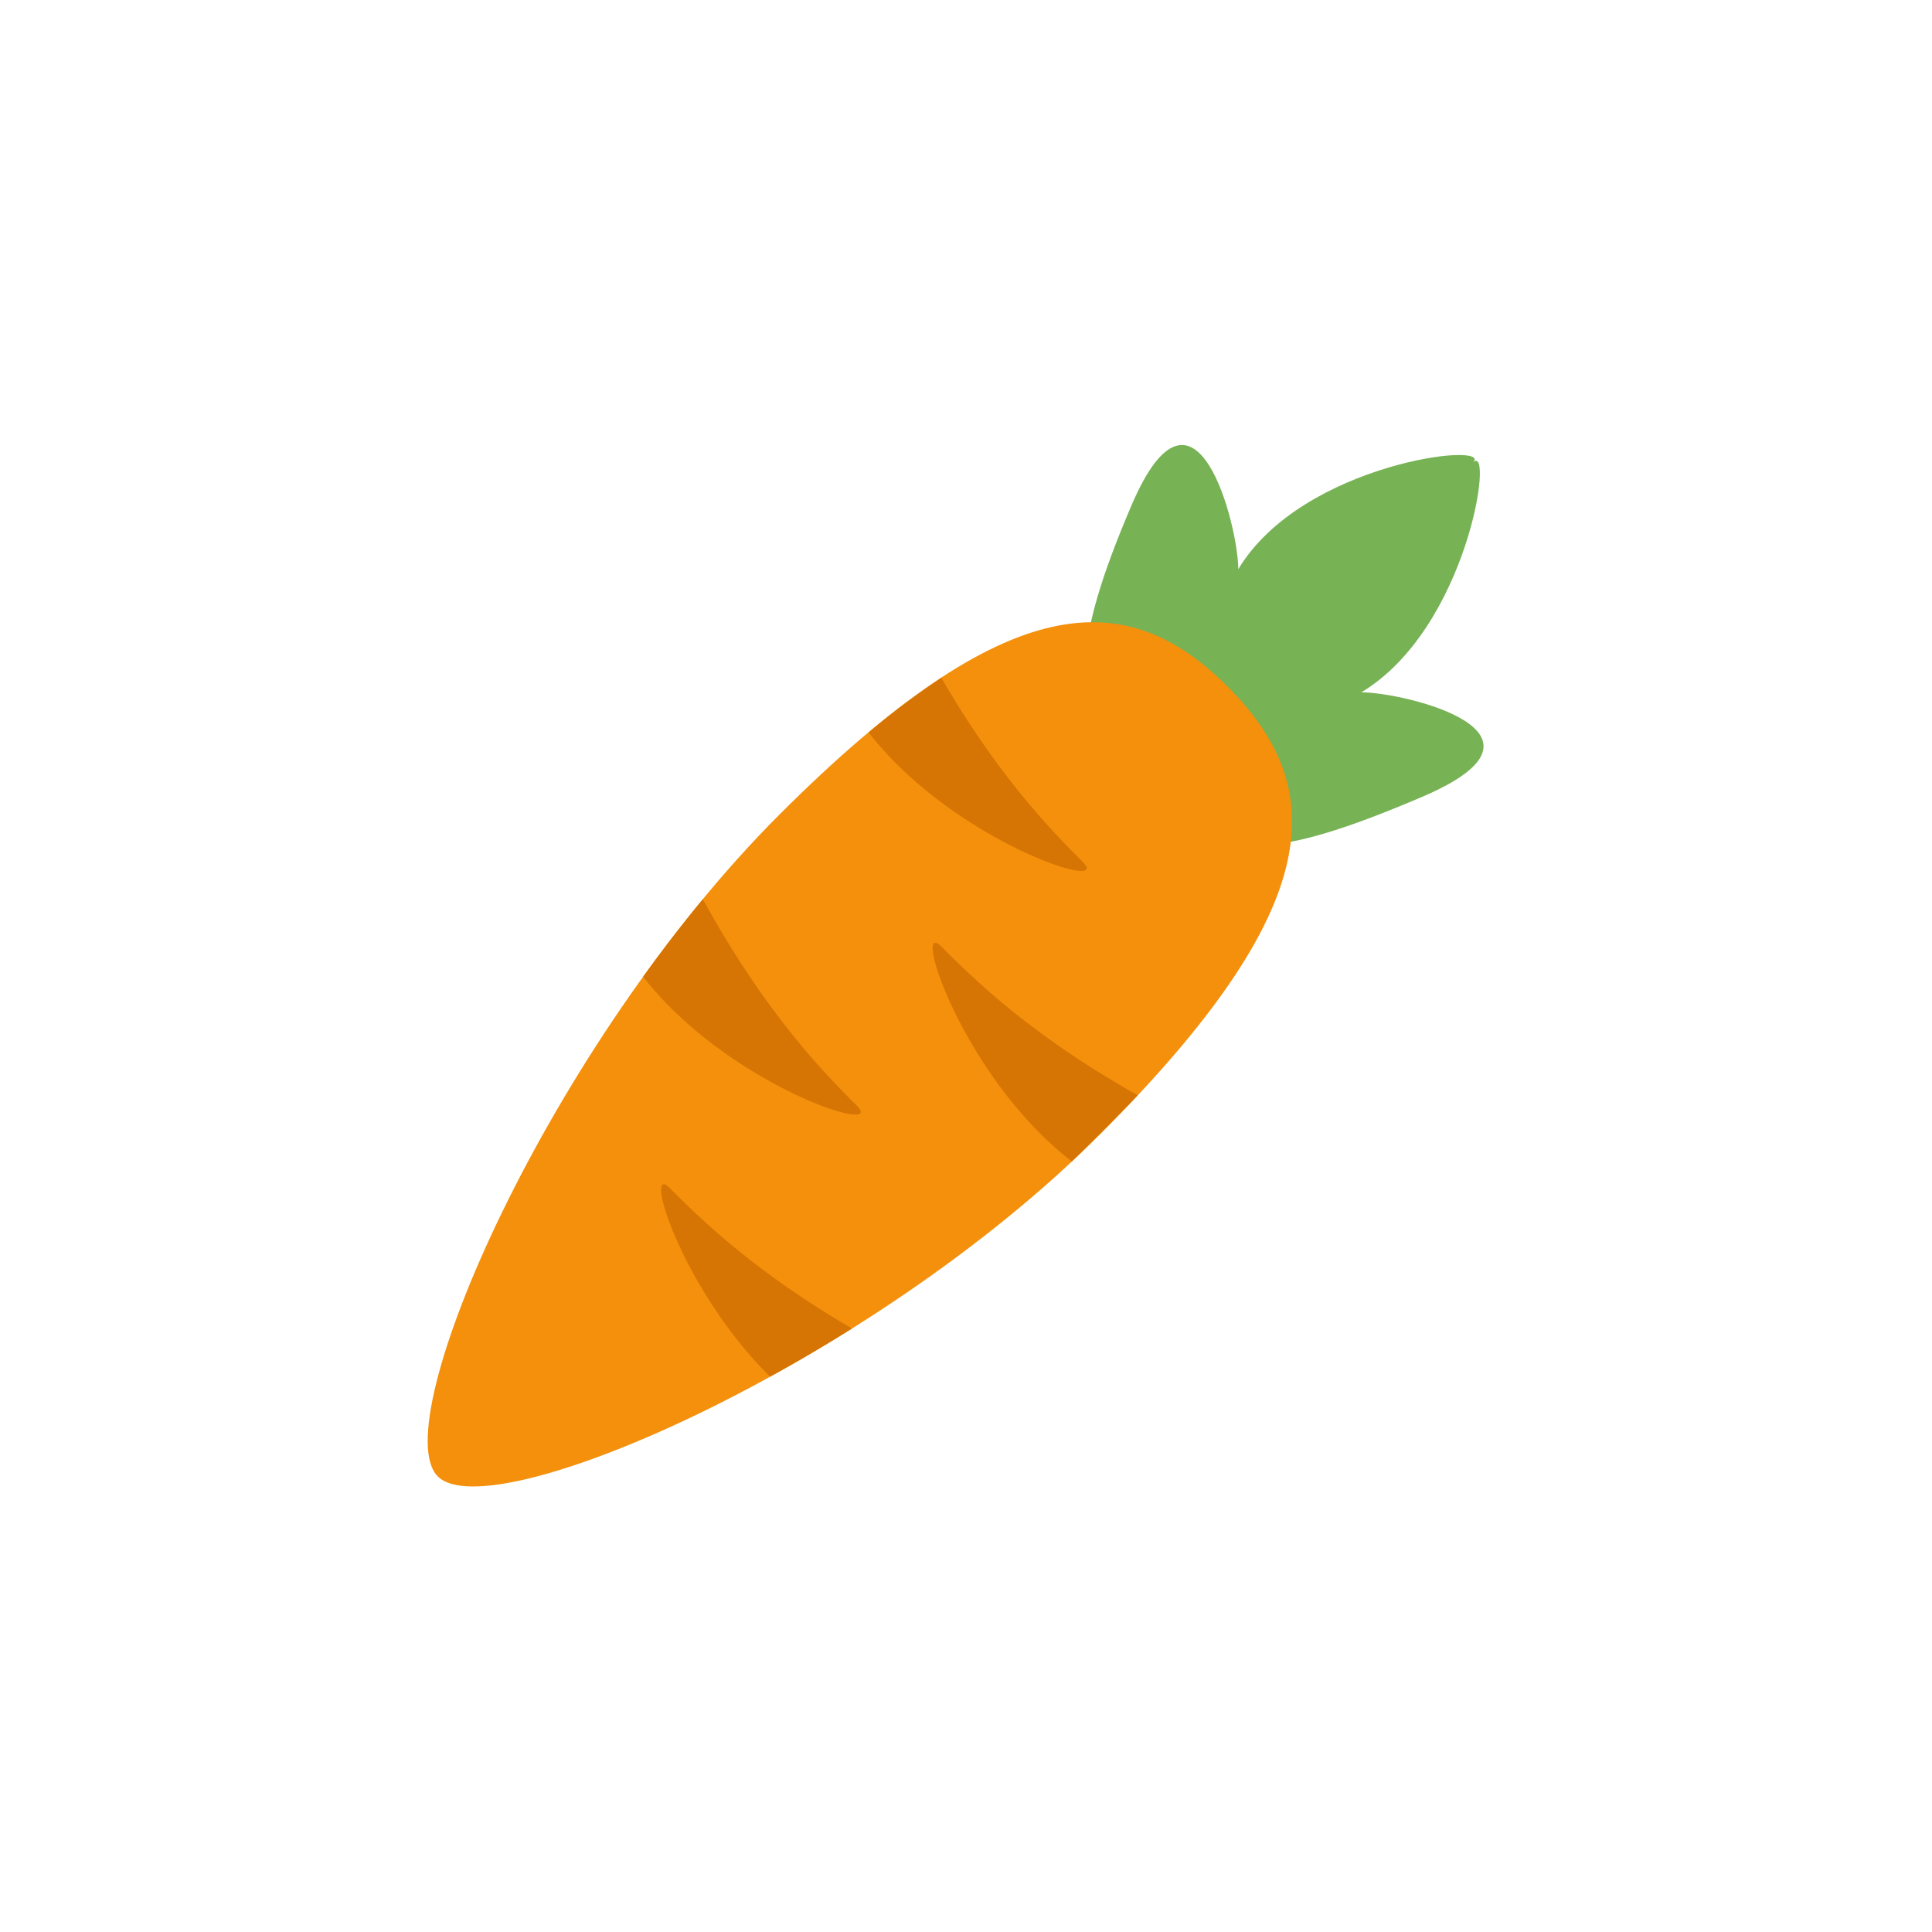 <svg xmlns="http://www.w3.org/2000/svg" width="32" height="32" fill="none"><defs><filter id="a"><feMorphology in="SourceAlpha" operator="dilate" radius="1" result="expanded"/><feFlood flood-color="#fff" result="color"/><feComposite in="color" in2="expanded" operator="in"/><feComposite in="SourceGraphic"/></filter></defs><g filter="url(#a)"><path fill="#77B255" d="M22.548 11.467c1.768-1.062 2.204-4.16 1.85-3.807.354-.354-2.828 0-3.888 1.768 0-.707-.707-3.536-1.768-1.06-1.06 2.474-.707 2.828-.707 3.535s1.414.707 1.414.707-.062 1.352.645 1.352.999.292 3.473-.769c2.475-1.061-.312-1.726-1.019-1.726"/><path fill="#F4900C" d="M18.211 18.797c-3.807 3.808-10.076 6.54-10.96 5.657-.884-.884 1.85-7.153 5.657-10.96s5.765-3.781 7.425-2.122c1.659 1.66 1.686 3.618-2.122 7.425"/><path fill="#D67503" d="M17.938 14.28c-.486-.486-1.385-1.393-2.346-3.053a13 13 0 0 0-1.205.904c1.402 1.806 4.06 2.658 3.55 2.149m-3.743 4.036c-.52-.52-1.515-1.525-2.552-3.423a24 24 0 0 0-.99 1.285c1.403 1.798 4.05 2.646 3.542 2.138m4.65-.176c-1.79-1.004-2.744-1.955-3.25-2.46-.51-.511.346 2.157 2.158 3.557.156-.145.893-.884 1.093-1.097m-6.09 4.662a27 27 0 0 0 1.357-.798c-1.637-.953-2.535-1.842-3.017-2.324-.461-.462.193 1.673 1.66 3.122"/></g></svg>